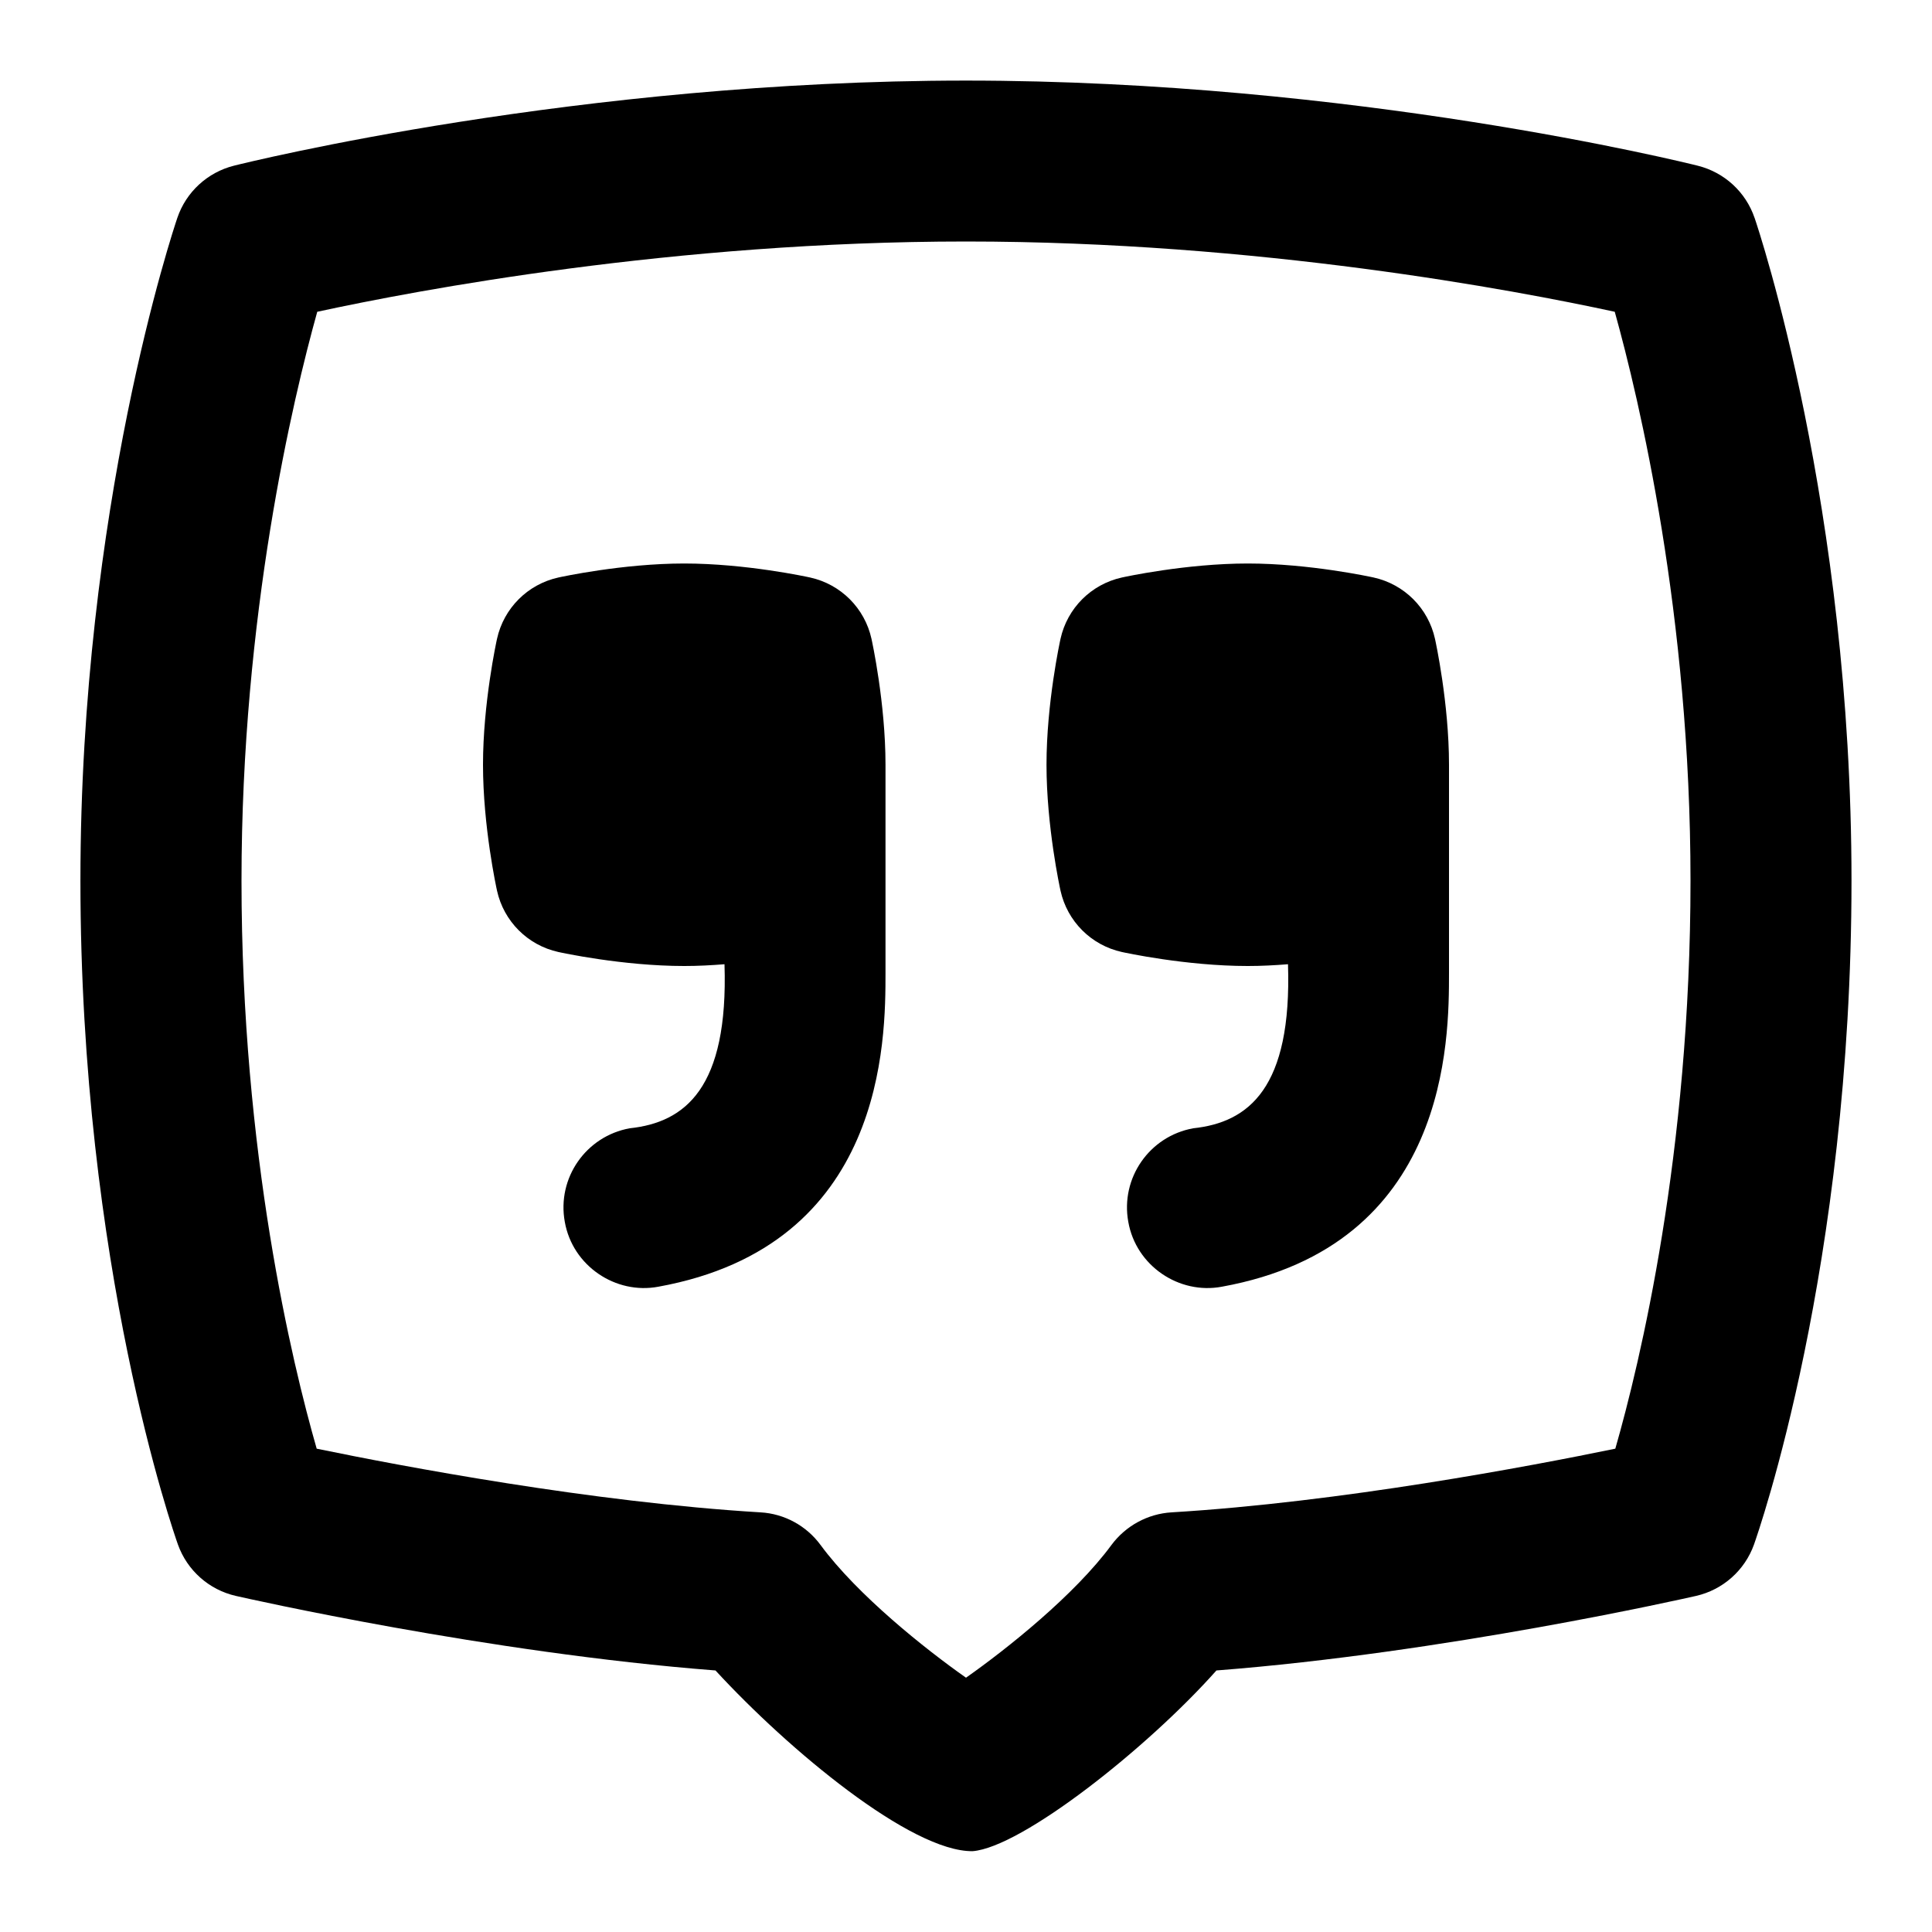 <svg id="Layer_1" viewBox="0 0 24 24" xmlns="http://www.w3.org/2000/svg" data-name="Layer 1"><path d="m21.796 2.707c-.109-.321-.374-.565-.704-.648-.172-.043-4.278-1.058-9.093-1.058s-8.919 1.014-9.092 1.057c-.33.083-.595.327-.704.648-.049.145-1.204 3.597-1.204 8.233 0 4.796 1.162 8.108 1.211 8.247.115.322.386.563.72.639.132.03 3.125.707 5.958.926.912.991 2.431 2.253 3.194 2.245.61-.048 2.169-1.277 3.029-2.245 2.833-.219 5.826-.896 5.958-.926.333-.076.605-.317.72-.639.049-.139 1.211-3.451 1.211-8.247 0-4.636-1.154-8.088-1.204-8.233zm-1.73 15.289c-1.053.217-3.416.665-5.513.791-.296.018-.569.167-.746.405-.459.624-1.306 1.297-1.807 1.649-.501-.352-1.348-1.025-1.807-1.649-.176-.239-.449-.388-.746-.405-2.098-.126-4.46-.574-5.513-.791-.305-1.062-.934-3.669-.934-7.056 0-3.301.638-5.98.941-7.067 1.242-.269 4.431-.873 8.059-.873s6.817.604 8.059.873c.303 1.087.941 3.766.941 7.067 0 3.387-.629 5.994-.934 7.056zm-9.24-10.06c.007.032.174.798.174 1.564v2.58c0 .839 0 3.393-2.822 3.904-.531.1-1.066-.259-1.162-.806-.099-.543.262-1.063.806-1.162.69-.073 1.228-.5 1.178-2.038-.162.013-.33.022-.5.022-.767 0-1.532-.167-1.564-.174-.381-.084-.678-.381-.762-.762-.007-.032-.174-.798-.174-1.564s.167-1.532.174-1.564c.084-.381.381-.678.762-.762.032-.007.798-.174 1.564-.174s1.532.167 1.564.174c.381.084.678.381.762.762zm7 0c.007.032.174.798.174 1.564v2.58c0 .839 0 3.393-2.822 3.904-.531.1-1.066-.259-1.162-.806-.099-.543.262-1.063.806-1.162.69-.073 1.228-.5 1.178-2.038-.162.013-.33.022-.5.022-.767 0-1.532-.167-1.564-.174-.381-.084-.678-.381-.762-.762-.007-.032-.174-.798-.174-1.564s.167-1.532.174-1.564c.084-.381.381-.678.762-.762.032-.007.798-.174 1.564-.174s1.532.167 1.564.174c.381.084.678.381.762.762z"/></svg>